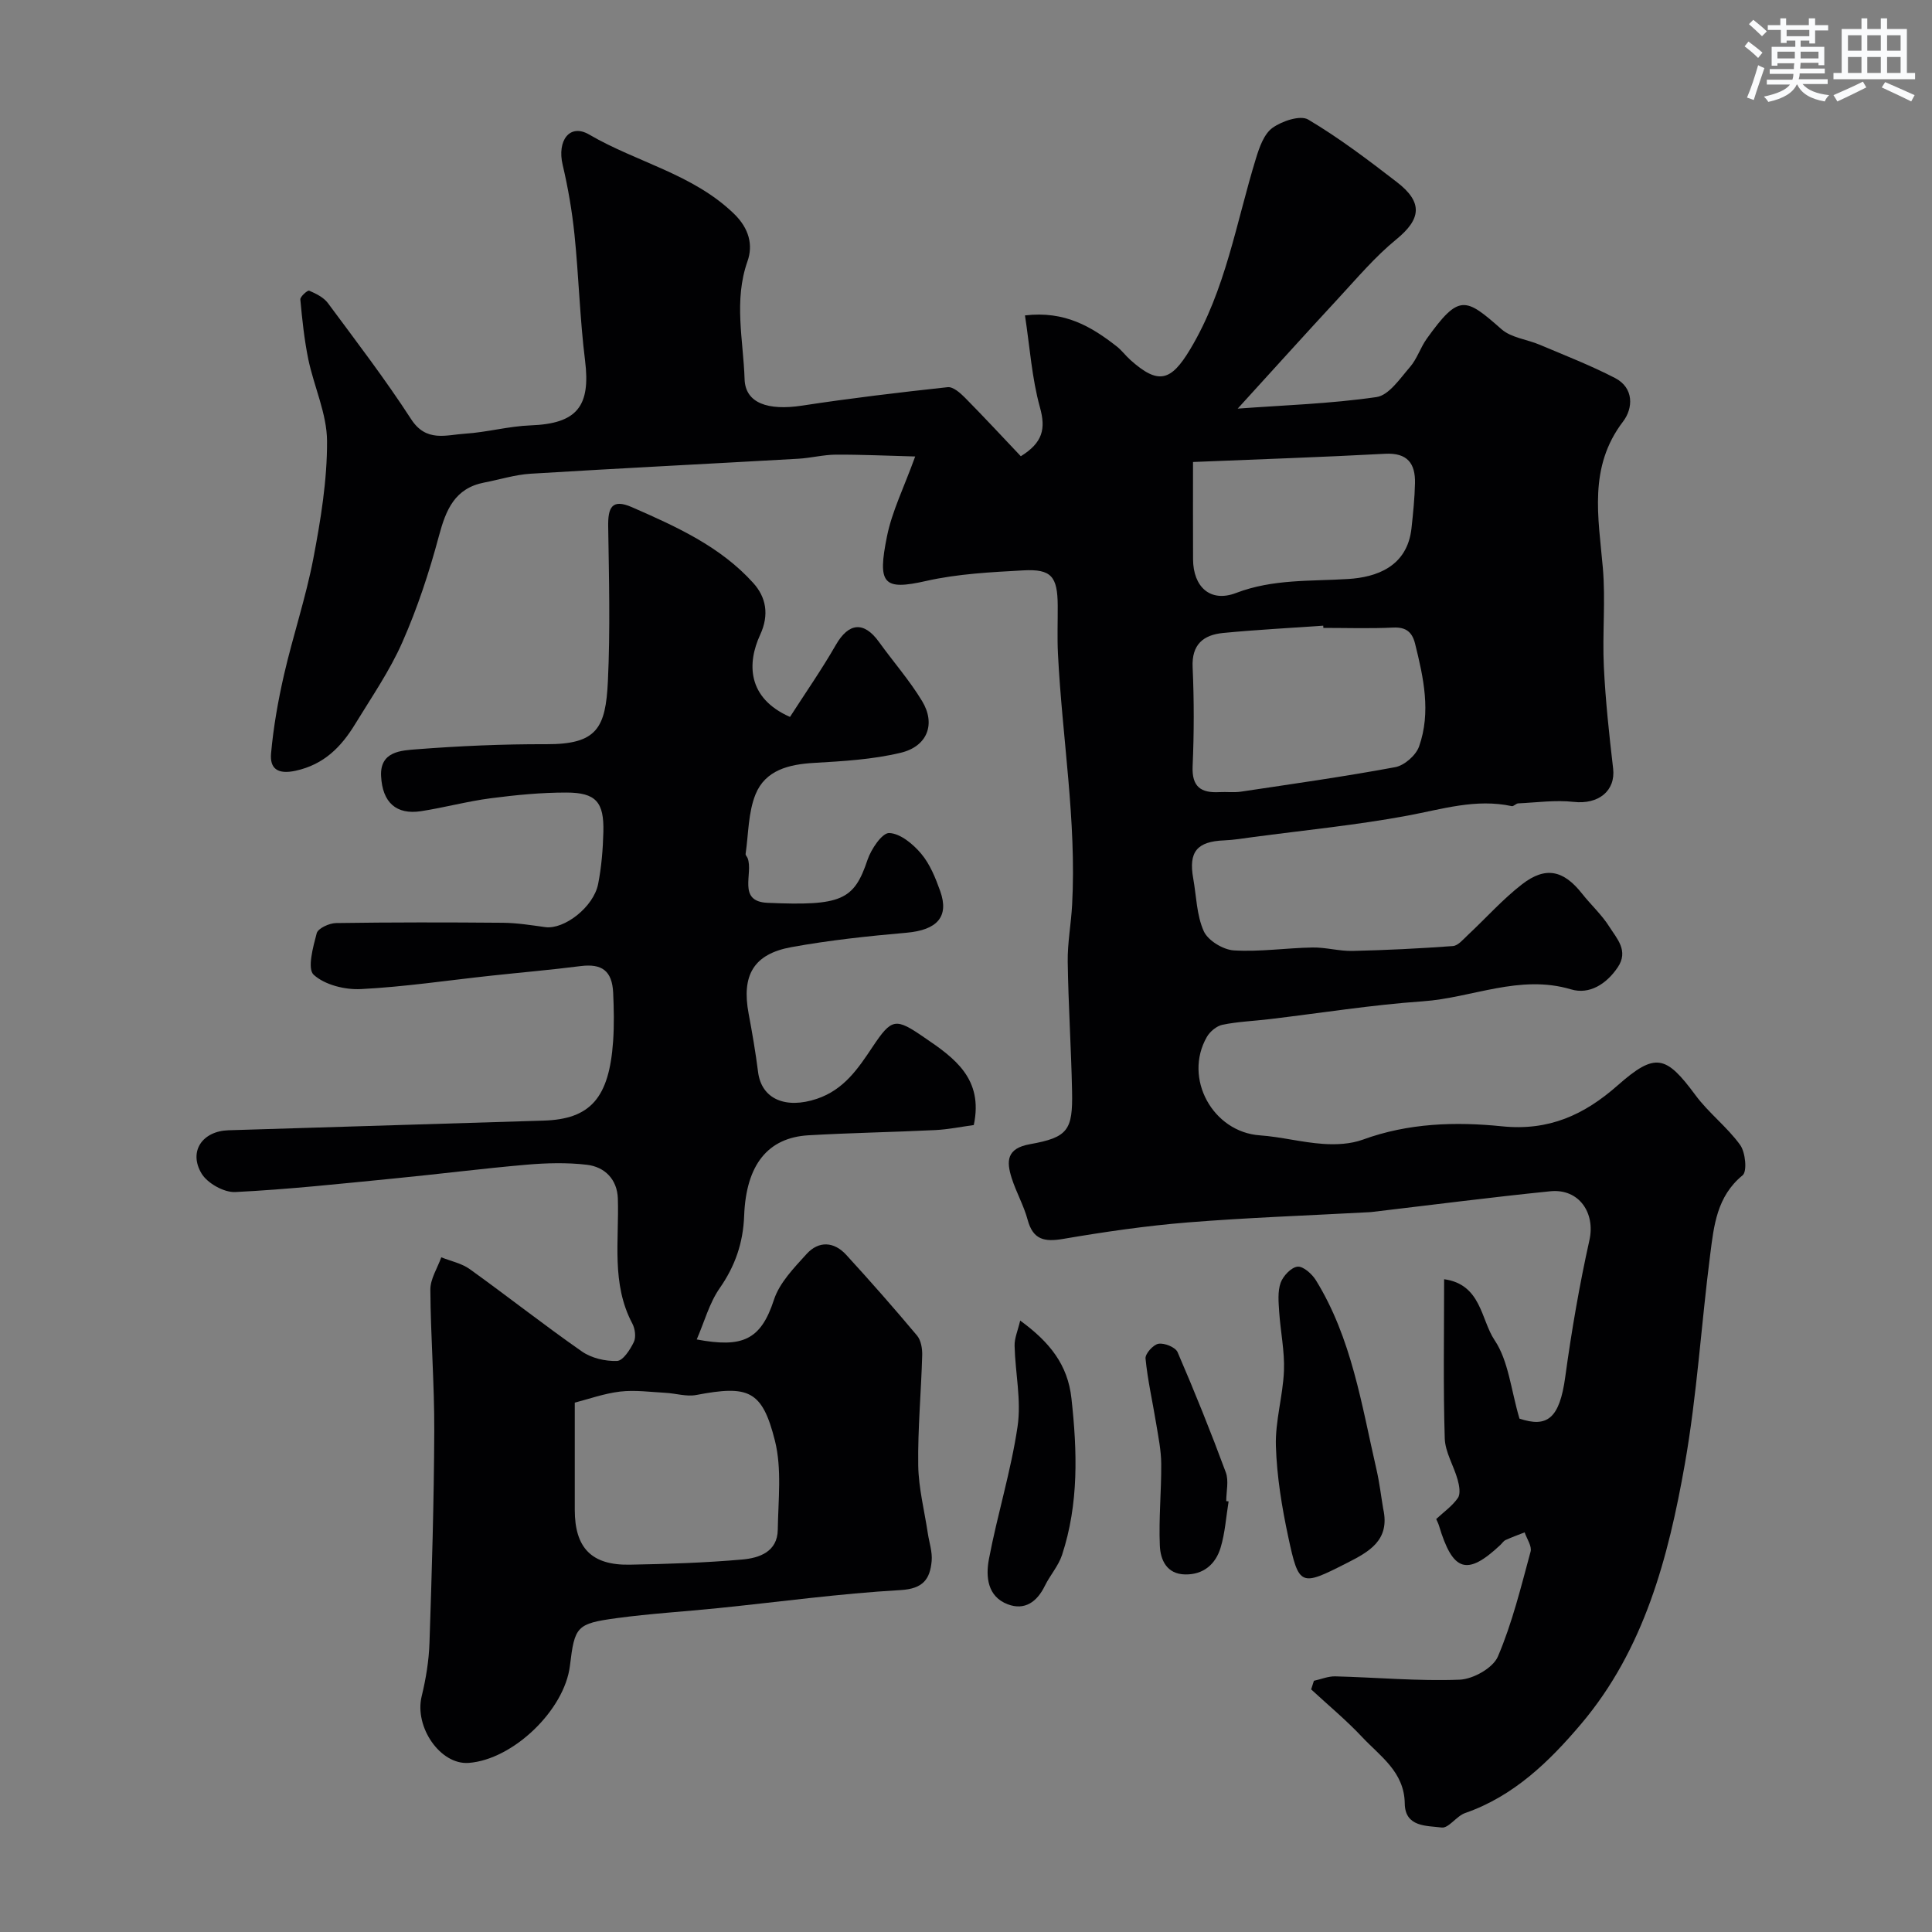 <svg enable-background="new 0 0 400 400" viewBox="0 0 400 400" xmlns="http://www.w3.org/2000/svg"><rect x="0" y="0" width="400" height="400" fill="#808080" stroke="none"/><g fill="#010103"><path d="m272.03 347.99c1.47-.32 2.95-.95 4.41-.92 8.59.22 17.19 1.02 25.76.69 2.79-.11 6.91-2.42 7.92-4.79 2.97-6.94 4.78-14.4 6.77-21.72.31-1.13-.78-2.65-1.23-3.99-1.32.52-2.66 1-3.95 1.59-.43.2-.72.68-1.08 1.02-6.92 6.49-9.84 5.56-12.72-4.05-.14-.45-.37-.88-.56-1.32 1.53-1.43 3.33-2.68 4.49-4.37.59-.86.29-2.57-.05-3.77-.8-2.89-2.58-5.69-2.67-8.56-.33-10.81-.13-21.63-.13-32.95 7.71 1.06 7.6 8.38 10.45 12.62 2.89 4.3 3.37 10.22 5.15 16.24 5.69 1.9 8.3.06 9.48-8.65 1.3-9.5 2.93-18.98 5.01-28.33 1.24-5.6-2.15-10.69-8.11-10.09-12.37 1.25-24.71 2.85-37.06 4.3-.33.04-.67.04-1 .06-12.33.67-24.69 1.1-37 2.09-8.63.7-17.24 1.95-25.78 3.41-3.89.66-6.25.2-7.37-3.96-.8-2.96-2.37-5.7-3.3-8.62-1.11-3.49-1.1-6.16 3.79-7.03 7.86-1.4 8.87-2.91 8.71-10.94-.18-8.94-.77-17.86-.9-26.8-.06-3.93.7-7.86.91-11.8.94-17.43-2.07-34.64-2.93-51.97-.17-3.32-.03-6.66-.05-10-.04-6.03-1.31-7.61-7.14-7.29-6.71.37-13.53.71-20.05 2.18-8.95 2.03-10.17.67-8.15-9.27 1.05-5.18 3.51-10.07 5.83-16.49-5.85-.15-11.15-.41-16.45-.38-2.6.02-5.2.71-7.81.85-18.46 1.05-36.93 1.97-55.38 3.1-3.21.2-6.37 1.21-9.56 1.82-6.13 1.18-7.95 5.63-9.41 11.08-2 7.48-4.45 14.92-7.57 21.99-2.61 5.93-6.37 11.37-9.77 16.94-2.88 4.72-6.44 8.39-12.35 9.67-3.8.82-5.33-.54-5.06-3.59.49-5.48 1.46-10.95 2.69-16.32 1.85-8.05 4.51-15.93 6.06-24.02 1.53-8.02 2.88-16.23 2.84-24.34-.03-5.64-2.69-11.24-3.88-16.92-.83-4.08-1.27-8.24-1.65-12.39-.05-.58 1.51-1.96 1.83-1.82 1.41.61 2.99 1.38 3.87 2.56 5.88 7.93 11.89 15.79 17.25 24.06 3.12 4.81 7.23 3.24 11.15 2.99 4.54-.29 9.03-1.55 13.56-1.72 9.6-.35 12.48-3.91 11.29-13.43-1.08-8.65-1.3-17.4-2.19-26.08-.5-4.85-1.33-9.7-2.45-14.44-1.18-4.99 1.44-8.63 5.5-6.26 9.83 5.75 21.45 8.14 29.98 16.4 3.15 3.05 3.97 6.5 2.79 9.83-2.88 8.18-.86 16.32-.6 24.43.16 4.95 4.83 6.54 11.9 5.46 10.01-1.53 20.08-2.73 30.15-3.82 1.12-.12 2.61 1.2 3.59 2.19 3.95 4 7.77 8.12 11.55 12.11 4.57-2.84 5.19-5.69 3.96-10.12-1.68-6.05-2.09-12.45-3.1-19.04 8.27-.97 13.77 2.34 18.97 6.4 1.04.81 1.85 1.92 2.84 2.81 5.81 5.22 8.42 4.42 12.38-2.17 7.37-12.28 9.53-26.23 13.64-39.57.7-2.28 1.66-5.04 3.42-6.3 1.96-1.41 5.75-2.68 7.38-1.72 6.43 3.81 12.44 8.38 18.38 12.96 5.47 4.21 4.98 7.68-.14 11.86-4.4 3.59-8.13 8.03-12.02 12.23-6.8 7.34-13.5 14.78-20.81 22.8 9.43-.7 19.16-1 28.73-2.39 2.58-.37 4.88-3.85 6.94-6.22 1.47-1.69 2.16-4.03 3.48-5.87 6.68-9.32 7.98-8.56 15.47-1.96 2.02 1.78 5.3 2.1 7.95 3.23 5.22 2.21 10.52 4.27 15.55 6.87 3.98 2.06 3.75 6.29 1.67 9.01-7.23 9.46-5.1 19.81-4.19 30.28.59 6.78-.12 13.67.21 20.48.34 7.04 1.1 14.07 1.92 21.08.54 4.64-3.05 7.49-8.17 6.91-3.77-.42-7.65.13-11.48.31-.46.02-.95.65-1.34.57-7.42-1.6-14.39.63-21.58 1.97-10.6 1.97-21.38 3.02-32.08 4.45-1.95.26-3.9.59-5.85.67-5.64.22-7.43 2.35-6.44 7.85.66 3.69.7 7.65 2.19 10.96.87 1.93 4 3.83 6.22 3.97 5.4.33 10.85-.51 16.29-.6 2.76-.05 5.53.77 8.29.71 6.93-.16 13.87-.5 20.78-1.01 1.08-.08 2.15-1.4 3.09-2.28 3.76-3.51 7.2-7.4 11.25-10.53 4.87-3.76 8.59-2.88 12.4 1.96 1.83 2.32 4.08 4.36 5.64 6.84 1.56 2.47 4.06 4.99 1.74 8.42-2.34 3.47-5.88 5.69-9.65 4.56-10.67-3.18-20.48 1.76-30.7 2.47-10.61.74-21.14 2.43-31.71 3.69-3.25.39-6.55.51-9.75 1.16-1.22.25-2.61 1.4-3.25 2.52-4.92 8.56 1.22 19.69 10.96 20.38 4.39.31 8.71 1.47 13.1 1.77 2.72.19 5.7.04 8.23-.88 9.4-3.44 19.18-3.74 28.81-2.76 9.68.99 17-2.34 23.98-8.5 7.78-6.87 9.98-6.2 16.07 2.04 2.73 3.7 6.57 6.59 9.26 10.32 1.1 1.53 1.48 5.49.51 6.28-5.35 4.37-5.95 10.45-6.71 16.4-1.86 14.46-2.73 29.09-5.26 43.43-3.41 19.3-8.41 38.35-21.48 53.78-6.56 7.75-13.93 14.94-24 18.43-1.79.62-3.41 3.19-4.86 3-3.07-.4-7.58-.04-7.64-4.98-.09-6.54-5.08-9.76-8.83-13.76-3.28-3.5-7.02-6.59-10.55-9.86.19-.6.38-1.19.57-1.78zm1.96-217.99c-.01-.15-.02-.3-.03-.46-6.91.49-13.84.84-20.73 1.51-4.06.4-6.53 2.35-6.31 7.1.31 6.82.3 13.67 0 20.48-.19 4.3 1.74 5.57 5.54 5.37 1.5-.08 3.02.12 4.49-.1 10.66-1.6 21.33-3.1 31.92-5.07 1.9-.35 4.3-2.46 4.94-4.3 2.49-7.08.92-14.21-.83-21.25-.59-2.37-1.83-3.47-4.49-3.35-4.83.23-9.67.07-14.5.07zm-26.99-34.35c0 7.25-.02 13.69.01 20.13.02 5.72 3.56 9.03 8.9 6.99 7.67-2.93 15.45-2.4 23.29-2.9 5.6-.36 12.17-2.43 13.04-10.55.33-3.08.65-6.18.72-9.27.09-4.11-1.57-6.35-6.21-6.1-12.98.7-25.97 1.13-39.75 1.7z"/><path d="m201.61 232.93c-2.53.34-5.22.9-7.94 1.04-8.76.43-17.54.57-26.3 1.08-8.37.49-12.9 6.07-13.3 16.64-.21 5.62-1.85 10.4-5.07 15.02-2.14 3.07-3.15 6.92-4.75 10.61 9.41 1.76 13.25.18 15.98-8.2 1.15-3.54 4.16-6.62 6.77-9.5 2.51-2.76 5.68-2.58 8.2.18 5 5.46 9.9 11.03 14.66 16.71.83.99 1.11 2.72 1.07 4.09-.21 7.6-.93 15.21-.82 22.8.07 4.68 1.28 9.35 1.98 14.03.29 1.92.97 3.88.8 5.76-.34 3.73-1.74 5.75-6.45 6.02-12.6.72-25.14 2.45-37.7 3.73-7.02.72-14.09 1.13-21.08 2.08-8.31 1.13-8.68 1.71-9.66 9.84-1.11 9.2-11.78 19.45-20.96 20.13-5.88.44-11.28-7.43-9.74-13.78.88-3.62 1.5-7.38 1.62-11.1.49-14.6.93-29.2.99-43.8.04-9.77-.75-19.53-.81-29.3-.01-2.23 1.47-4.46 2.26-6.7 1.98.8 4.21 1.24 5.9 2.45 7.8 5.6 15.35 11.56 23.22 17.05 1.98 1.38 4.86 2.05 7.28 1.96 1.24-.05 2.71-2.35 3.47-3.92.49-1.02.25-2.77-.32-3.84-4.38-8.26-2.71-17.16-2.99-25.86-.13-3.94-2.67-6.56-6.43-7-4.11-.48-8.34-.37-12.48-.01-9.15.79-18.27 1.96-27.41 2.85-10.96 1.07-21.92 2.27-32.91 2.81-2.32.11-5.77-1.83-6.97-3.85-2.73-4.59.21-8.78 5.58-8.94 21.75-.67 43.49-1.34 65.24-2 9.68-.29 13.59-4.67 14.4-16.46.23-3.32.16-6.67.01-10-.21-4.57-2.35-6.09-6.75-5.53-6.18.79-12.39 1.32-18.58 1.99-8.96.97-17.91 2.31-26.9 2.77-3.3.17-7.48-.87-9.78-2.97-1.35-1.24-.13-5.74.63-8.59.27-1.02 2.6-2.09 4-2.11 11.52-.17 23.04-.16 34.56-.06 2.92.03 5.85.5 8.76.9 3.91.54 10.01-4.14 10.95-8.94.69-3.52.99-7.16 1.08-10.76.16-6.18-1.53-8.15-7.63-8.16-5.25-.01-10.54.51-15.75 1.19-4.83.63-9.57 1.93-14.39 2.67-5.07.77-7.98-1.76-8.25-7.28-.25-5.13 4.18-5.29 7.38-5.54 8.91-.69 17.86-1.08 26.79-1.05 10.52.04 12.33-3.31 12.79-13.08.5-10.64.22-21.33.06-31.99-.06-3.82.69-5.86 4.92-4 9.15 4 18.31 8.13 25.13 15.71 2.61 2.9 3.35 6.51 1.41 10.71-2.7 5.84-2.73 13.08 6.18 17 3.1-4.83 6.52-9.73 9.49-14.9 2.64-4.61 5.8-4.97 8.92-.64 2.96 4.11 6.33 7.95 8.94 12.26 2.86 4.72 1.12 9.37-4.42 10.7-5.83 1.4-11.95 1.75-17.97 2.1-5.21.3-10.07 1.5-12.1 6.52-1.52 3.77-1.45 8.18-2.05 12.32-.04.27.3.58.42.89 1.22 3.18-2.22 8.96 4.12 9.24 15.28.66 17.9-.52 20.69-8.87.75-2.24 3.03-5.63 4.5-5.58 2.29.08 4.94 2.28 6.62 4.28 1.82 2.16 2.97 5.02 3.94 7.74 1.9 5.34-.67 8.06-6.95 8.62-7.98.7-15.97 1.55-23.84 2.98-7.88 1.43-10.37 5.85-8.87 13.8.75 4 1.44 8.02 1.95 12.05.71 5.63 5.72 7.72 12.17 5.56 5.62-1.89 8.54-6.26 11.54-10.76 3.99-5.98 4.75-6.04 10.72-1.93 6.25 4.24 12.27 8.55 10.23 18.12zm-82.61 57.47v22.18c0 7.9 3.47 11.52 11.4 11.37 7.77-.14 15.55-.39 23.28-1.07 3.5-.31 7.29-1.58 7.35-6.17.09-6.16.87-12.6-.59-18.43-2.64-10.49-5.48-11.52-16.31-9.46-2.01.38-4.21-.34-6.33-.45-3.14-.17-6.33-.62-9.41-.26-3.34.4-6.6 1.58-9.39 2.29z"/><path d="m286.38 312.4c1.47 6.54-3 8.91-7.59 11.24-9.51 4.84-9.87 4.83-12.06-5.38-1.33-6.2-2.37-12.55-2.57-18.87-.16-5.17 1.46-10.37 1.67-15.58.16-4.05-.72-8.14-.99-12.22-.13-2.01-.34-4.19.3-6 .51-1.42 2.19-3.2 3.5-3.34 1.18-.12 3 1.51 3.81 2.82 7.4 12 9.45 25.75 12.53 39.15.62 2.69.94 5.45 1.4 8.18z"/><path d="m211.22 273.41c6.14 4.48 9.85 9.16 10.61 16.1 1.21 10.96 1.54 21.82-1.95 32.44-.75 2.27-2.48 4.19-3.55 6.37-1.62 3.32-4.16 5.17-7.69 3.83-4.23-1.6-4.57-5.77-3.9-9.32 1.74-9.22 4.58-18.26 5.94-27.52.8-5.41-.49-11.11-.62-16.69-.04-1.55.67-3.12 1.16-5.21z"/><path d="m254.37 310.85c-.53 3.22-.73 6.54-1.67 9.62-1.03 3.36-3.51 5.56-7.31 5.5-3.86-.06-5.14-3.04-5.26-5.98-.24-5.63.33-11.29.29-16.93-.02-2.78-.6-5.57-1.05-8.33-.73-4.49-1.76-8.95-2.2-13.46-.1-.99 1.61-2.89 2.69-3.06 1.24-.2 3.51.72 3.95 1.75 3.54 8.2 6.88 16.5 9.98 24.88.65 1.75.09 3.95.09 5.95.16.02.32.04.49.06z"/></g><path d="m361.2 9.6.8-1c.9.7 1.9 1.4 2.9 2.3l-.9 1.1c-1-1-2-1.8-2.8-2.4zm.5 10.6c.9-2.1 1.6-4.3 2.3-6.7.4.2.8.4 1.3.6-.7 2.1-1.5 4.3-2.2 6.6zm.4-15.2.9-.9c1 .8 2 1.6 2.8 2.4l-1 1c-.9-.9-1.8-1.7-2.7-2.5zm12.5-1.2h1.2v1.4h2.7v1.1h-2.7v2.7h-1.2v-.6h-1.8v1.3h4.9v3.8h-1.2v-.5h-3.7c0 .4-.1.9-.1 1.2h5.1v1h-5.2c0 .5-.1.9-.2 1.2h6v1h-5.2c1.1 1.3 2.9 2 5.5 2.3-.4.4-.7.8-.9 1.3-2.9-.5-4.8-1.6-5.7-3.5h-.1c-.8 1.7-2.7 2.9-5.9 3.6-.2-.4-.6-.8-.9-1.1 2.8-.6 4.6-1.4 5.4-2.5h-4.8v-1h5.3c.1-.3.2-.7.2-1.2h-4.9v-1h5c0-.4 0-.8.1-1.2h-3.5v.5h-1.2v-3.9h4.9v-1.3h-1.8v.5h-1.2v-2.7h-2.7v-1h2.6v-1.4h1.2v1.4h4.7v-1.4zm-6.6 8.3h3.6c0-.4 0-.9 0-1.4h-3.6zm1.9-4.6h4.7v-1.3h-4.7zm6.6 3.2h-3.7v1.4h3.7z" fill="#fafbfc"/><path d="m385.3 3.8h1.3v2.2h2.8v-2.2h1.3v2.2h4.1v9.1h1.7v1.3h-16.9v-1.3h1.7v-9.1h4.1v-2.2zm.4 13.1.7 1.2c-1.8.9-3.8 1.9-6 2.9-.2-.4-.5-.8-.8-1.3 2.3-1 4.3-1.9 6.1-2.8zm-3.1-6.4h2.8v-3.2h-2.8zm0 4.6h2.8v-3.3h-2.8zm4-4.6h2.8v-3.2h-2.8zm0 4.6h2.8v-3.3h-2.8zm3.7 1.9c2.1.9 4.1 1.8 6.1 2.7l-.7 1.3c-2.2-1.1-4.2-2-6.1-2.9zm3.2-9.7h-2.8v3.2h2.8zm-2.8 7.8h2.8v-3.3h-2.8z" fill="#fafbfc"/></svg>